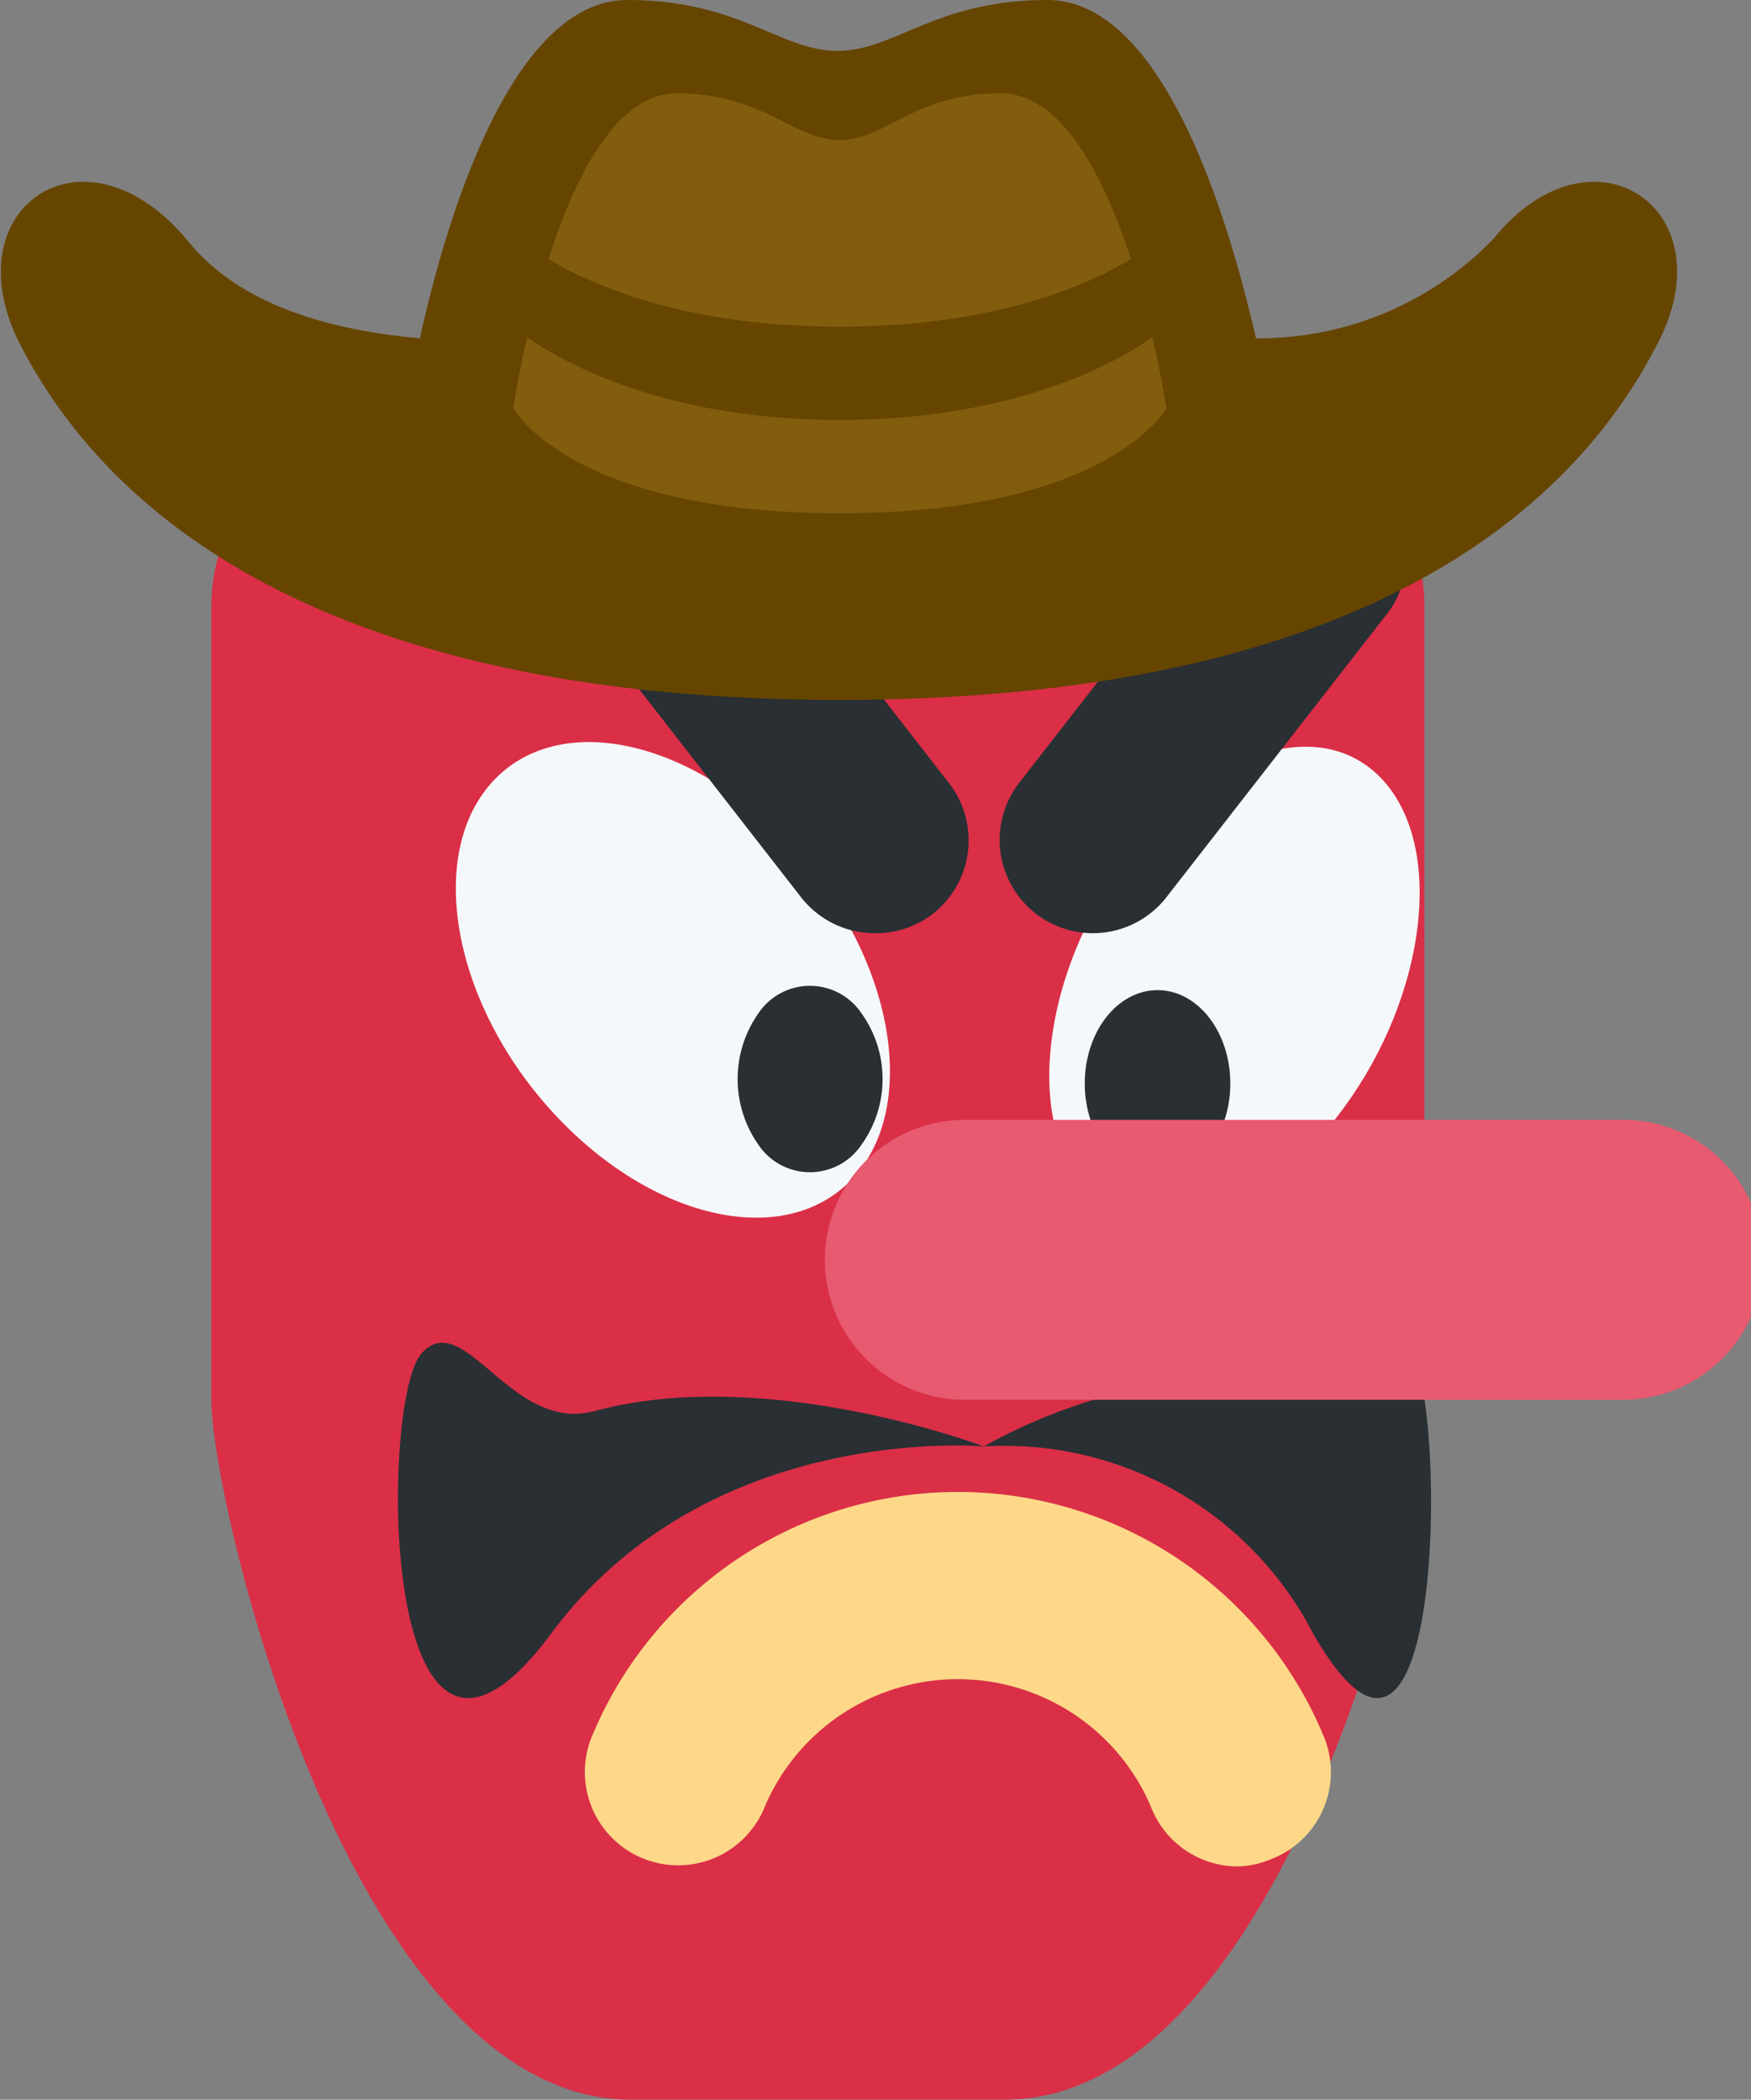 <svg id="Layer_1" data-name="Layer 1" xmlns="http://www.w3.org/2000/svg" viewBox="0 0 37.53 45"><rect x="0" y="0" width="37.53" height="45" fill="#808080" stroke="none"/><defs><style>.cls-1{fill:#da2f47;}.cls-2{fill:#f5f8fa;}.cls-3{fill:#292f33;}.cls-4{fill:#fdd888;}.cls-5{fill:#e75a70;}.cls-6{fill:#664500;}.cls-7{fill:#825d0e;}</style></defs><path class="cls-1" d="M30.53,30c0,2.21-3,15-9,15h-8c-6,0-9-12.79-9-15V13a4,4,0,0,1,4-4h18a4,4,0,0,1,4,4Z"/><path class="cls-2" d="M17,18.17c2.14,2.34,2.72,5.51,1.29,7.07s-4.31.93-6.45-1.41-2.71-5.51-1.29-7.07S14.84,15.83,17,18.17Z"/><path class="cls-3" d="M18.46,21.71a2.42,2.42,0,0,1,0,2.83,1.33,1.33,0,0,1-2.2,0,2.45,2.45,0,0,1,0-2.83A1.33,1.33,0,0,1,18.46,21.71Z"/><path class="cls-2" d="M24.26,18.27c-1.83,2.34-2.32,5.51-1.1,7.07s3.68.93,5.5-1.41,2.32-5.51,1.1-7.07S26.08,15.93,24.26,18.27Z"/><ellipse class="cls-3" cx="24.81" cy="23.22" rx="1.56" ry="2"/><path class="cls-3" d="M23.42,20a2,2,0,0,1-1.57-3.23l4.67-6a2,2,0,1,1,3.15,2.46l-4.67,6A2,2,0,0,1,23.42,20Zm-4.67,0a2,2,0,0,1-1.58-.77l-4.67-6a2,2,0,1,1,3.16-2.46l4.67,6A2,2,0,0,1,20,19.58,2,2,0,0,1,18.75,20Z"/><path class="cls-4" d="M26.53,40a2,2,0,0,1-1.87-1.3,4.5,4.5,0,0,0-8.26,0,2,2,0,0,1-2.59,1.14,2,2,0,0,1-1.15-2.56,8.49,8.49,0,0,1,15.74,0,2,2,0,0,1-1.17,2.57A1.93,1.93,0,0,1,26.53,40Z"/><path class="cls-3" d="M21.09,31a7.44,7.44,0,0,1,7.05,4C31,40,31,30,30.25,29s-1.45,1.39-2.82.9C24.61,28.9,21.09,31,21.09,31Zm0,0s-5.89-.55-9.27,4c-3.7,5-3.7-5-2.78-6s1.91,1.73,3.71,1.24C16.45,29.24,21.09,31,21.09,31Z"/><path class="cls-5" d="M34.79,24a2.3,2.3,0,0,0-.26,0v0H20.68a3,3,0,0,0,0,6H34.53v0a2.3,2.3,0,0,0,.26,0,3,3,0,0,0,0-6Z"/><path class="cls-6" d="M32,5.13a7,7,0,0,1-5.08,2.12C26.56,5.71,25.19,0,22.45,0c-2.4,0-3.27,1.09-4.5,1.09S15.85,0,13.45,0C10.71,0,9.34,5.71,9,7.25,7.13,7.08,5.14,6.57,4,5.13,1.8,2.52-1,4.44.39,7.3,2.67,11.82,8.18,15,18,15s15.28-3.18,17.56-7.7C37,4.44,34.1,2.52,32,5.13Z"/><path class="cls-7" d="M21.45,2C19.58,2,19,3,18,3s-1.63-1-3.5-1C12,2,11,8.75,11,8.75S12.23,11,18,11s7-2.25,7-2.25S24,2,21.45,2Z"/><path class="cls-6" d="M11,5S13,7,18,7s7-2,7-2V7s-2.22,2-7,2-7-2-7-2Z"/></svg>